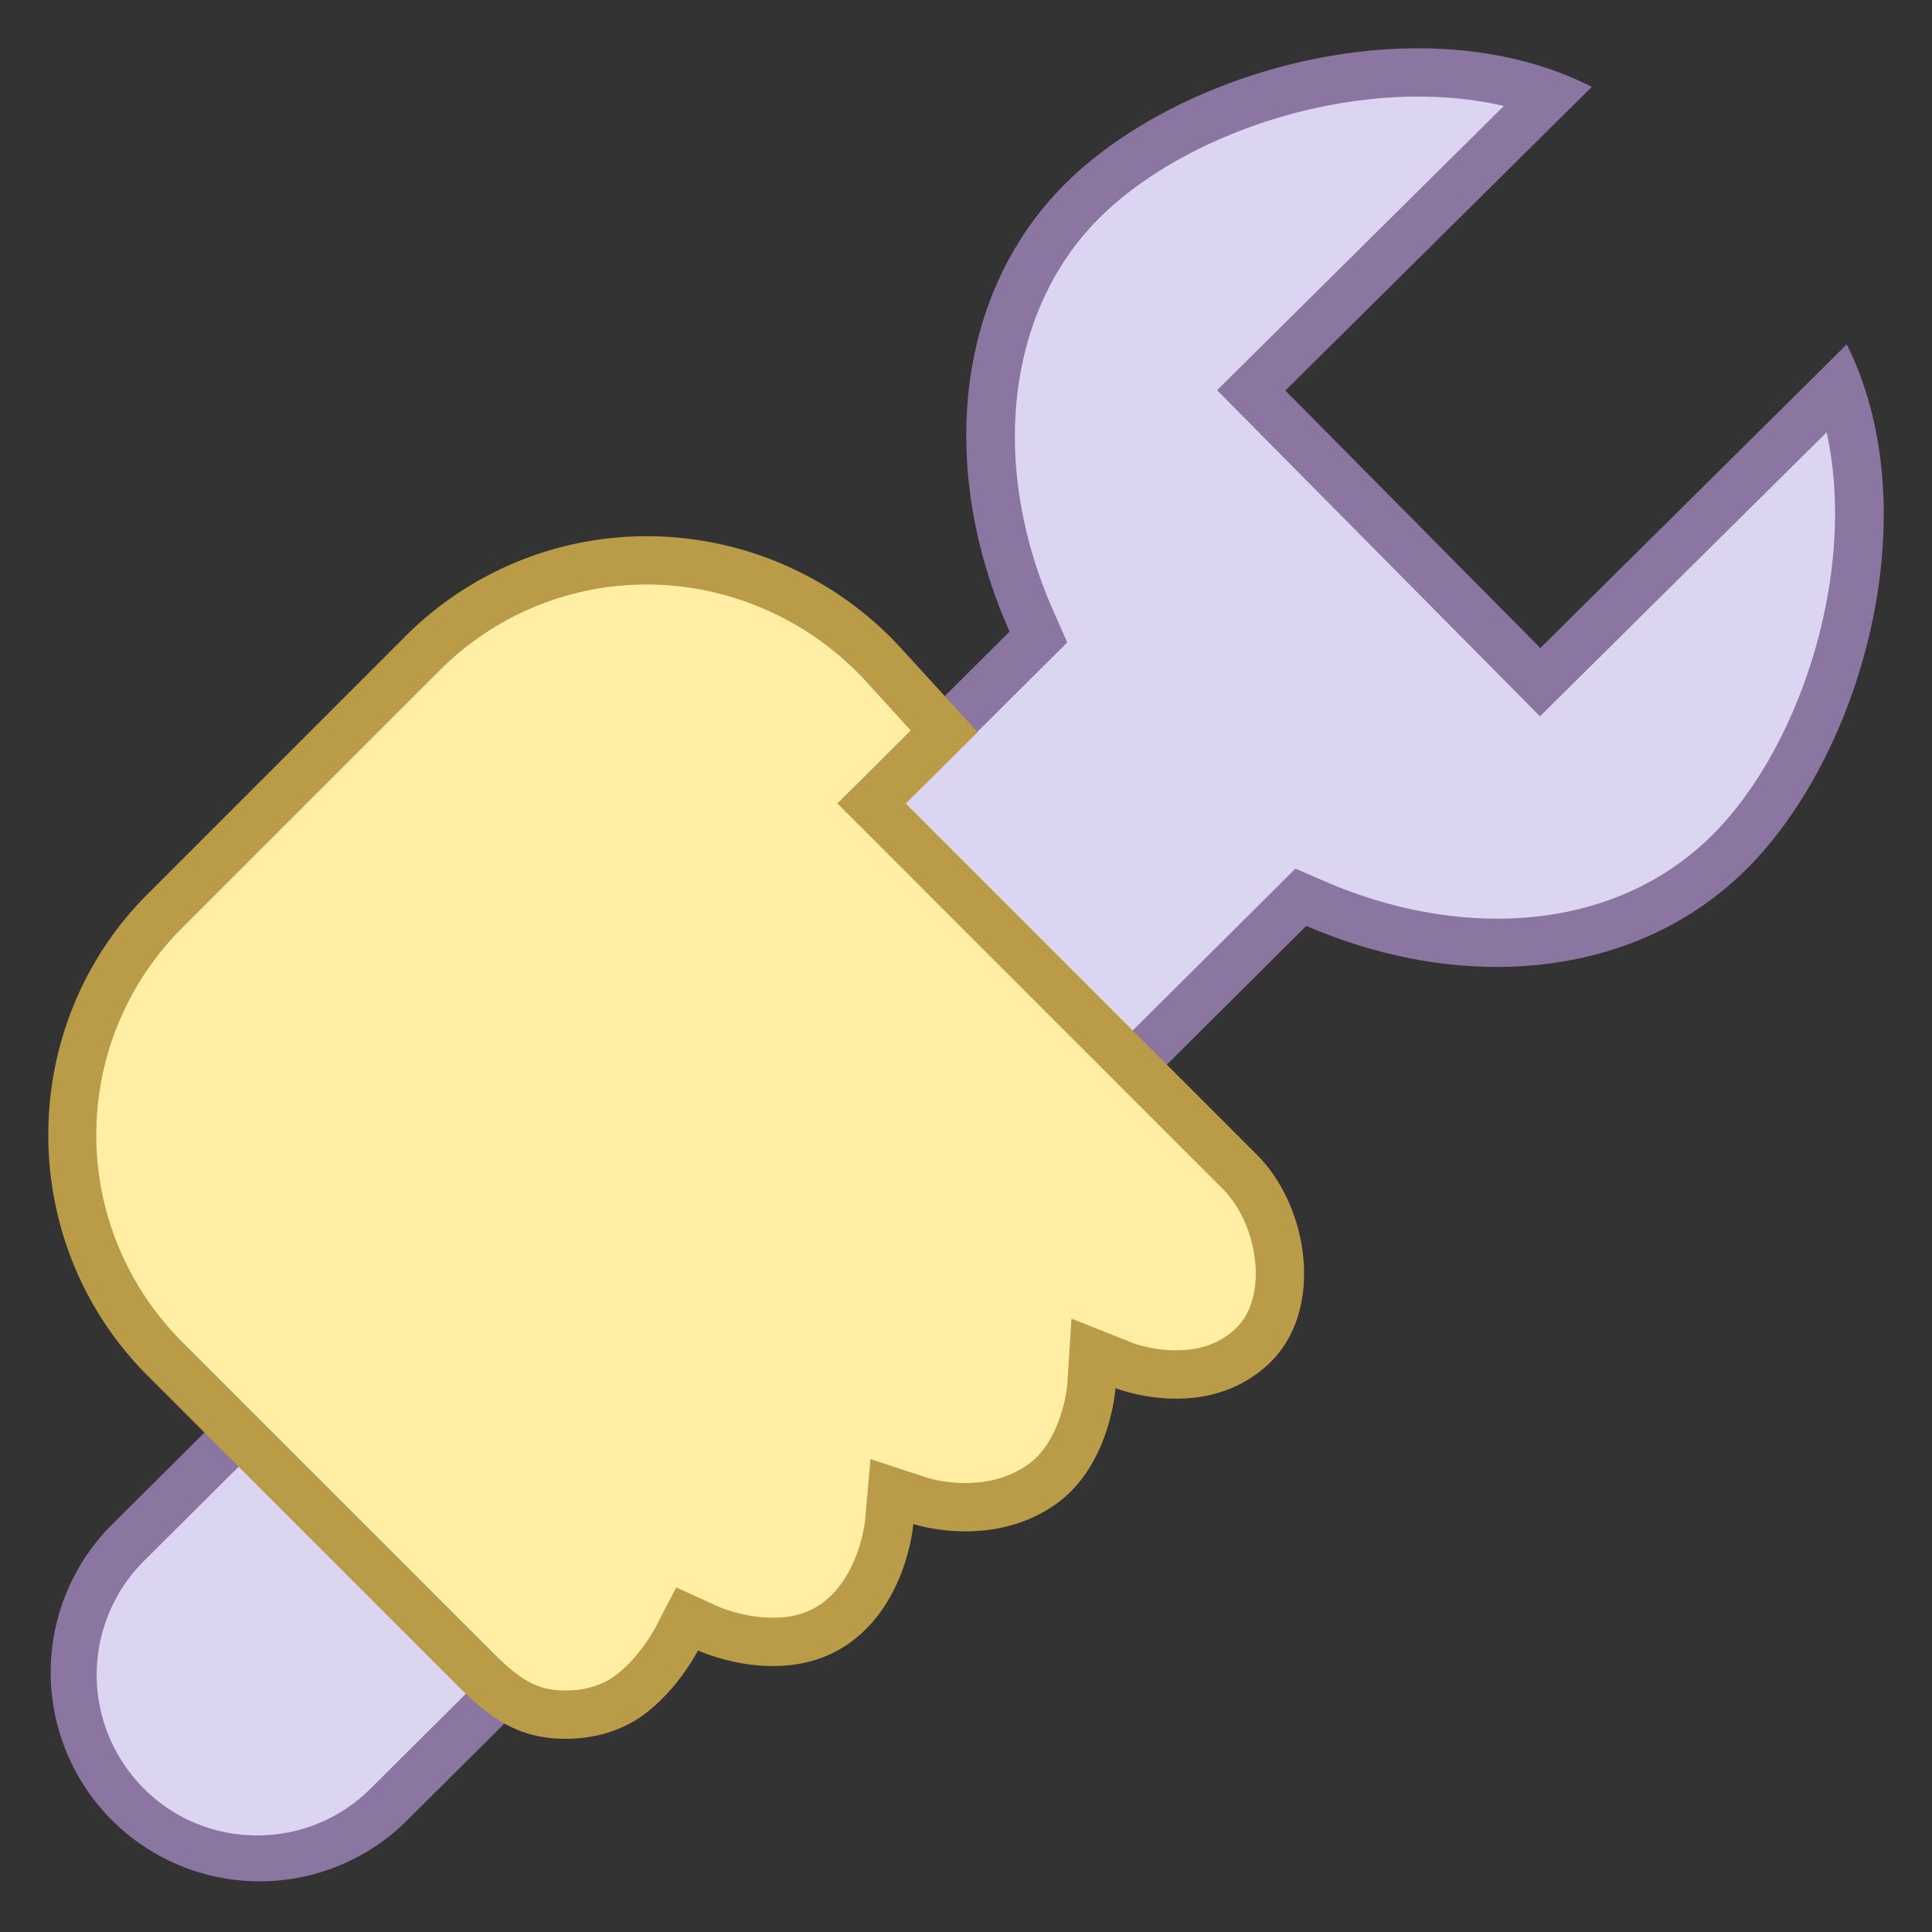 <svg viewBox="0 0 40 40" xmlns="http://www.w3.org/2000/svg"><rect x="0" y="0" width="40" height="40" fill="#333333" stroke="none"/><path d="M5.325 38.5a3.8 3.8 0 01-2.718-1.134 3.83 3.83 0 01.026-5.41l18.865-18.768-.14-.314c-1.437-3.241-1.021-6.666 1.059-8.726 1.6-1.584 4.389-2.648 6.94-2.648.997 0 1.91.154 2.724.459l-6.178 6.123 5.983 6.042 6.178-6.122c1.179 3.238-.161 7.56-2.273 9.652-1.232 1.22-2.894 1.865-4.805 1.865-1.226 0-2.521-.28-3.744-.809l-.311-.134L8.017 37.394A3.81 3.81 0 015.325 38.5z" fill="#dcd5f2"></path><path d="M29.358 2c.631 0 1.225.065 1.777.195l-5.227 5.18-.71.704.703.71 5.279 5.331.704.711.711-.704 5.223-5.176c.64 2.896-.55 6.539-2.378 8.349-1.136 1.125-2.676 1.72-4.452 1.72-1.158 0-2.384-.265-3.546-.767l-.622-.269-.48.478L7.665 37.038A3.308 3.308 0 015.326 38a3.3 3.3 0 01-2.363-.986 3.329 3.329 0 01.025-4.704l18.621-18.524.488-.485-.279-.629c-1.353-3.049-.979-6.255.953-8.168C24.282 3.006 26.93 2 29.358 2m0-1c-2.754 0-5.633 1.151-7.292 2.793-2.317 2.294-2.643 5.95-1.164 9.284L2.282 31.601a4.326 4.326 0 006.087 6.147l18.677-18.579c1.301.562 2.648.85 3.942.85 1.956 0 3.789-.656 5.156-2.009 2.423-2.399 3.812-7.427 2.091-10.88l-6.344 6.287-5.279-5.331 6.344-6.287C31.871 1.245 30.628 1 29.358 1z" fill="#8b75a1"></path><g><path d="M11.716 35.5c-.698 0-1.166-.232-1.854-.918l-6.454-6.455a6.502 6.502 0 01-1.908-4.63c0-1.755.678-3.4 1.908-4.63l5.325-5.326a6.548 6.548 0 014.658-1.938c1.847 0 3.63.784 4.893 2.152l1.264 1.386-1.503 1.496 7.621 7.621c.519.519.846 1.365.833 2.155-.009.602-.212 1.12-.571 1.458-.414.39-.943.587-1.575.587a3.274 3.274 0 01-1.073-.183l-.633-.247-.05.679c-.001.014-.108 1.393-1.043 2.04-.44.304-.967.458-1.565.458-.528 0-.918-.125-.922-.126l-.603-.196-.053.632c-.002.014-.12 1.349-1.069 2.063-.366.276-.816.416-1.338.416a3.645 3.645 0 01-1.343-.276l-.436-.202-.22.429c-.004.007-.354.684-.948 1.136-.355.27-.831.419-1.341.419z" fill="#ffeea3"></path><path d="M13.391 12.102c1.708 0 3.357.726 4.521 1.987l.944 1.034-.808.805-.711.707.709.709 7.266 7.266c.428.428.697 1.132.687 1.793-.004.27-.063.772-.415 1.103-.323.304-.726.451-1.233.451-.493 0-.886-.147-.886-.147l-1.281-.51-.088 1.376c-.001.011-.105 1.158-.829 1.658-.355.245-.786.37-1.281.37-.437 0-.761-.1-.761-.1l-1.202-.395-.112 1.262c-.001.011-.109 1.132-.871 1.706-.282.212-.621.316-1.037.316-.61 0-1.132-.23-1.132-.23l-.87-.397-.441.848c-.003.006-.309.588-.807.967-.268.206-.636.319-1.037.319-.557 0-.908-.18-1.499-.772l-6.455-6.455a6.055 6.055 0 010-8.553l5.326-5.326a6.048 6.048 0 014.303-1.792m0-1a7.053 7.053 0 00-5.011 2.085l-5.326 5.326c-2.739 2.739-2.739 7.228 0 9.967l6.455 6.455c.706.706 1.294 1.065 2.207 1.065.609 0 1.19-.176 1.645-.523.698-.532 1.09-1.306 1.09-1.306s.696.323 1.553.323c.527 0 1.115-.122 1.639-.517 1.151-.866 1.266-2.424 1.266-2.424s.453.152 1.079.152c.546 0 1.224-.115 1.849-.547 1.155-.798 1.258-2.418 1.258-2.418s.546.218 1.257.218c.599 0 1.314-.154 1.918-.723 1.148-1.08.848-3.232-.251-4.332l-7.266-7.266 1.487-1.48-1.589-1.741a7.141 7.141 0 00-5.26-2.314z" fill="#ba9b48"></path></g></svg>